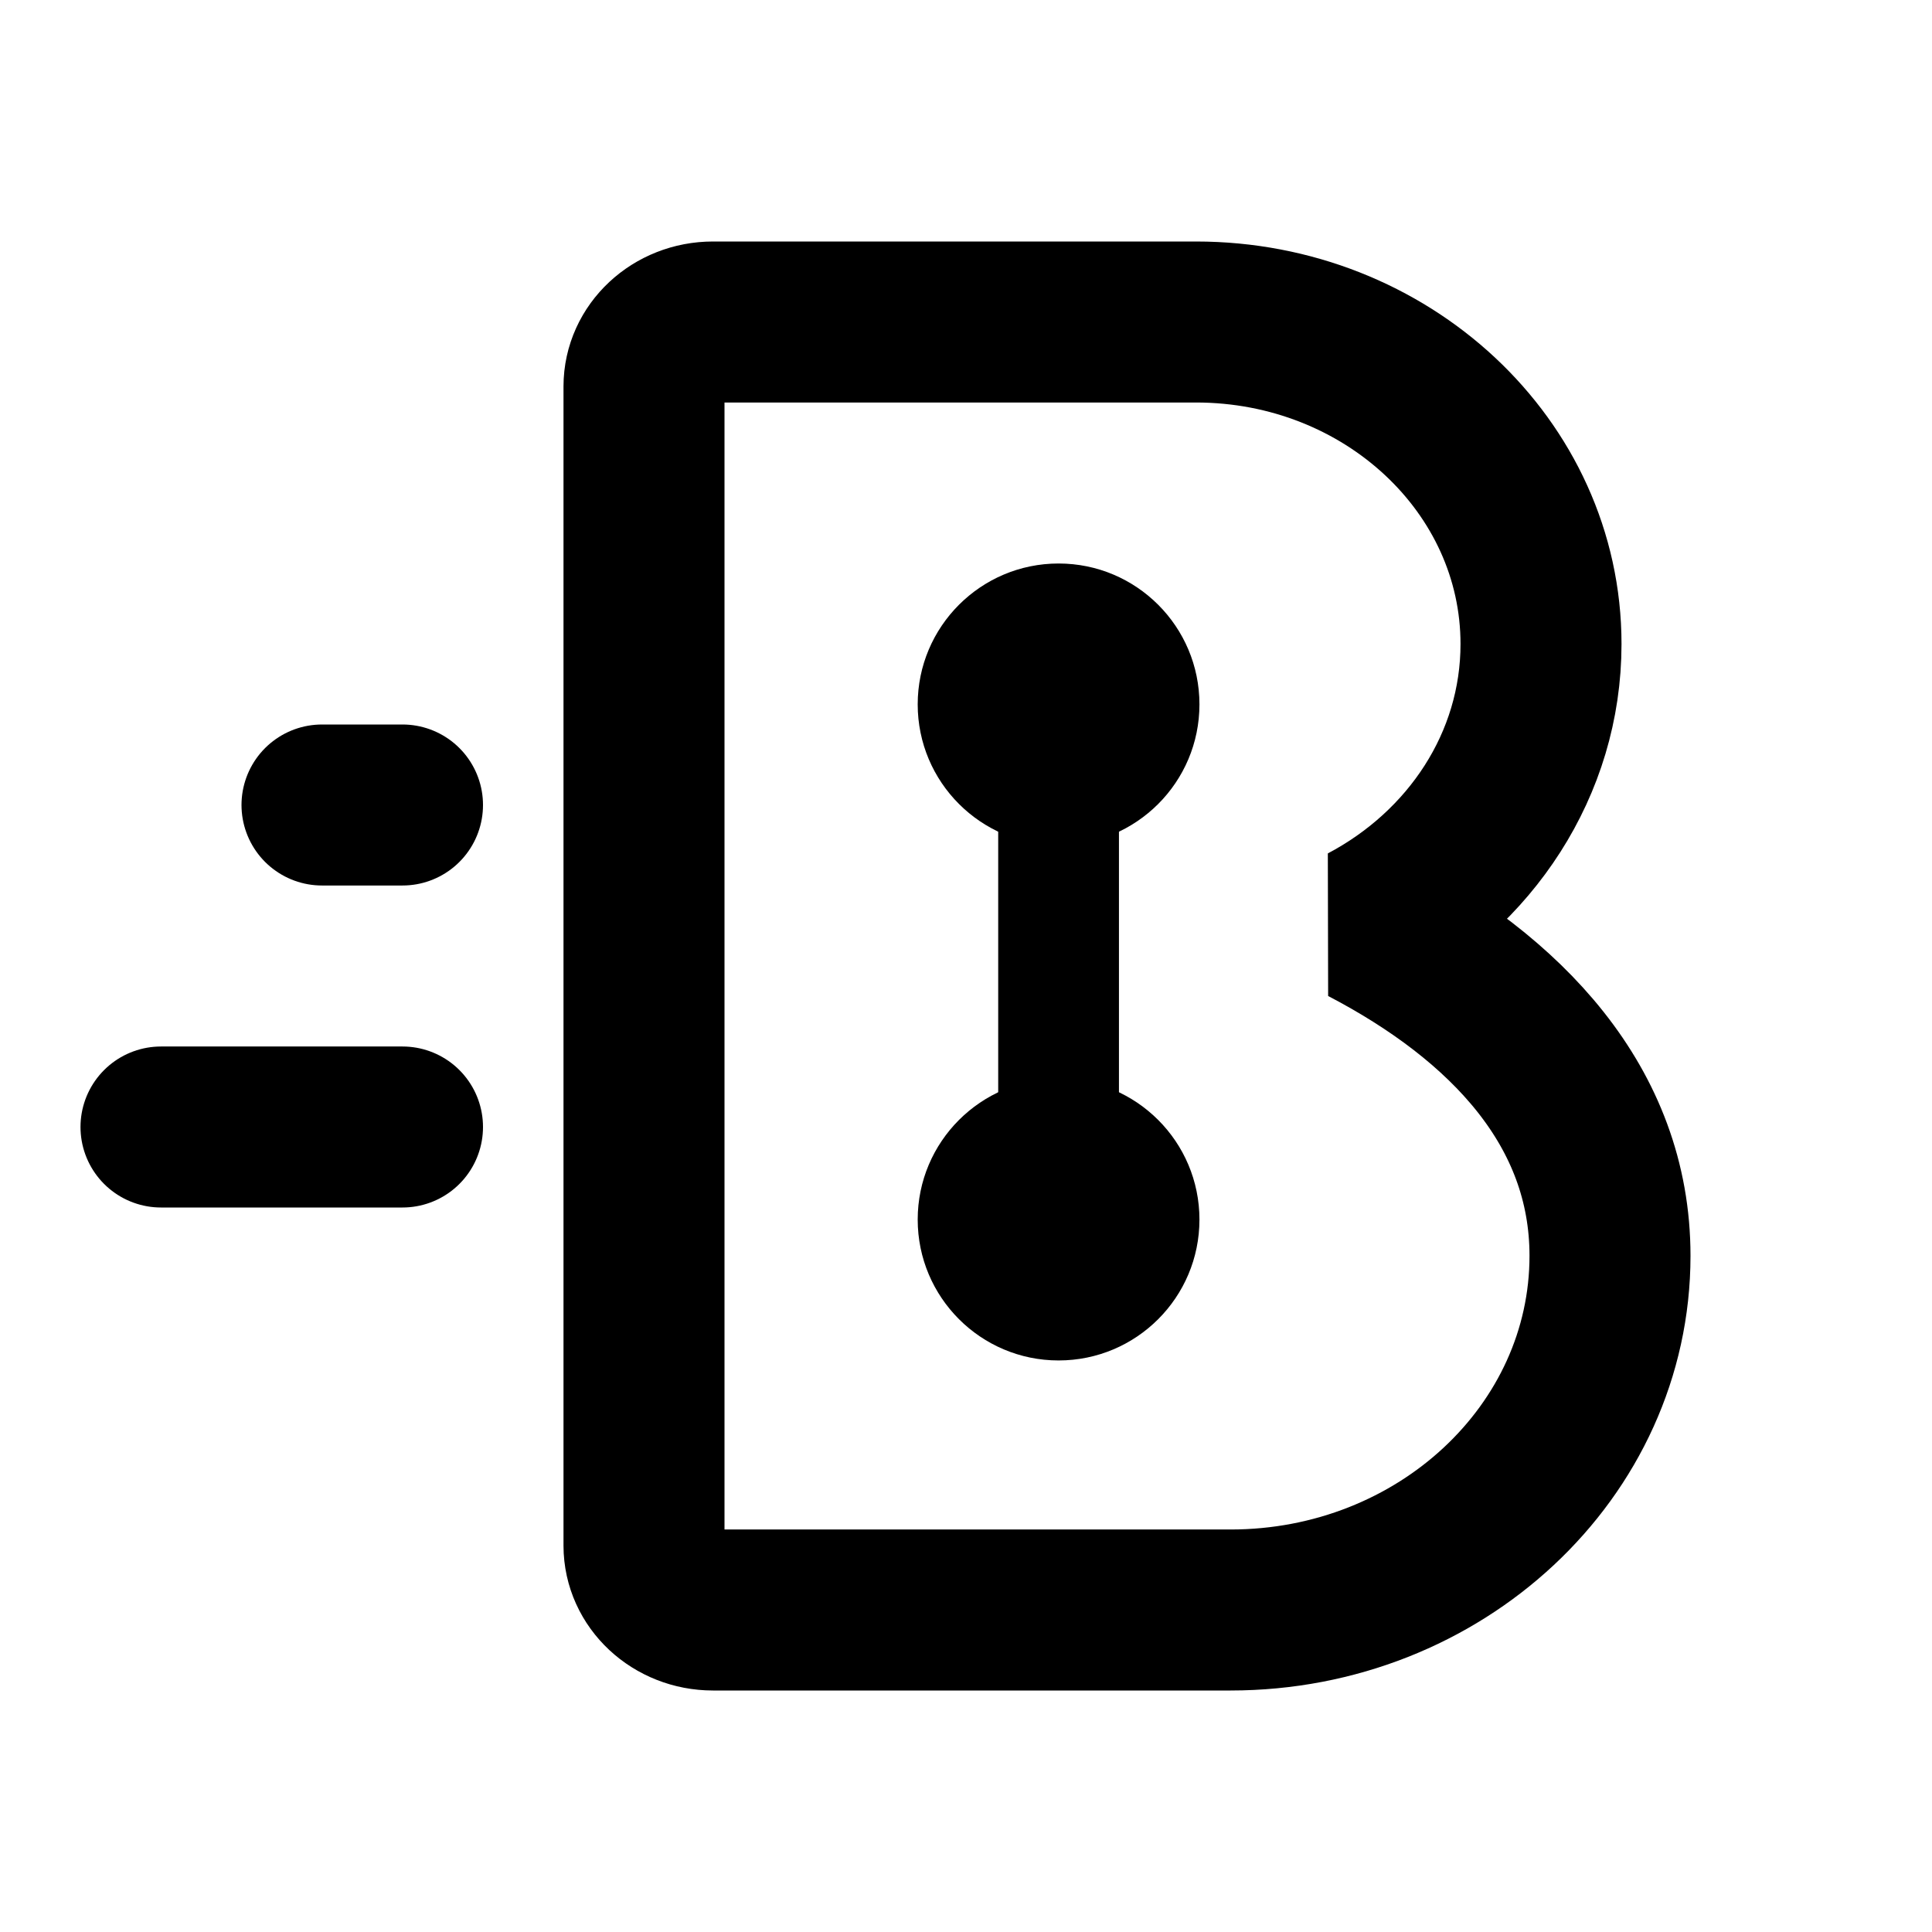 <svg width="24" height="24" viewBox="0 0 24 24" fill="none" xmlns="http://www.w3.org/2000/svg">
<line x1="4" y1="10" x2="5" y2="10" stroke="currentColor" stroke-width="2" stroke-linecap="round"/>
<line x1="2" y1="14" x2="5" y2="14" stroke="currentColor" stroke-width="2" stroke-linecap="round"/>
<path d="M10.571 4H8.857C8.384 4 8 4.358 8 4.8V19.2C8 19.642 8.384 20 8.857 20H15.286C17.889 20 20 18.03 20 15.6C20 13.751 18.714 12.4 16.961 11.486C18.263 10.8 19.143 9.496 19.143 8C19.143 5.791 17.224 4 14.857 4H9.714" stroke="currentColor" stroke-width="2" stroke-linejoin="bevel"/>
<path d="M13.15 10.5C14.117 10.5 14.9 9.716 14.9 8.75C14.9 7.784 14.117 7 13.15 7C12.184 7 11.4 7.784 11.4 8.75C11.4 9.716 12.184 10.5 13.15 10.5Z" fill="currentColor"/>
<path d="M13.15 16.9C14.117 16.9 14.9 16.116 14.9 15.15C14.9 14.184 14.117 13.4 13.15 13.4C12.184 13.4 11.4 14.184 11.4 15.15C11.4 16.116 12.184 16.9 13.15 16.9Z" fill="currentColor"/>
<path fill-rule="evenodd" clip-rule="evenodd" d="M12.4 14.6L12.4 8.6H13.9L13.9 14.6H12.4Z" fill="currentColor"/>
</svg>
